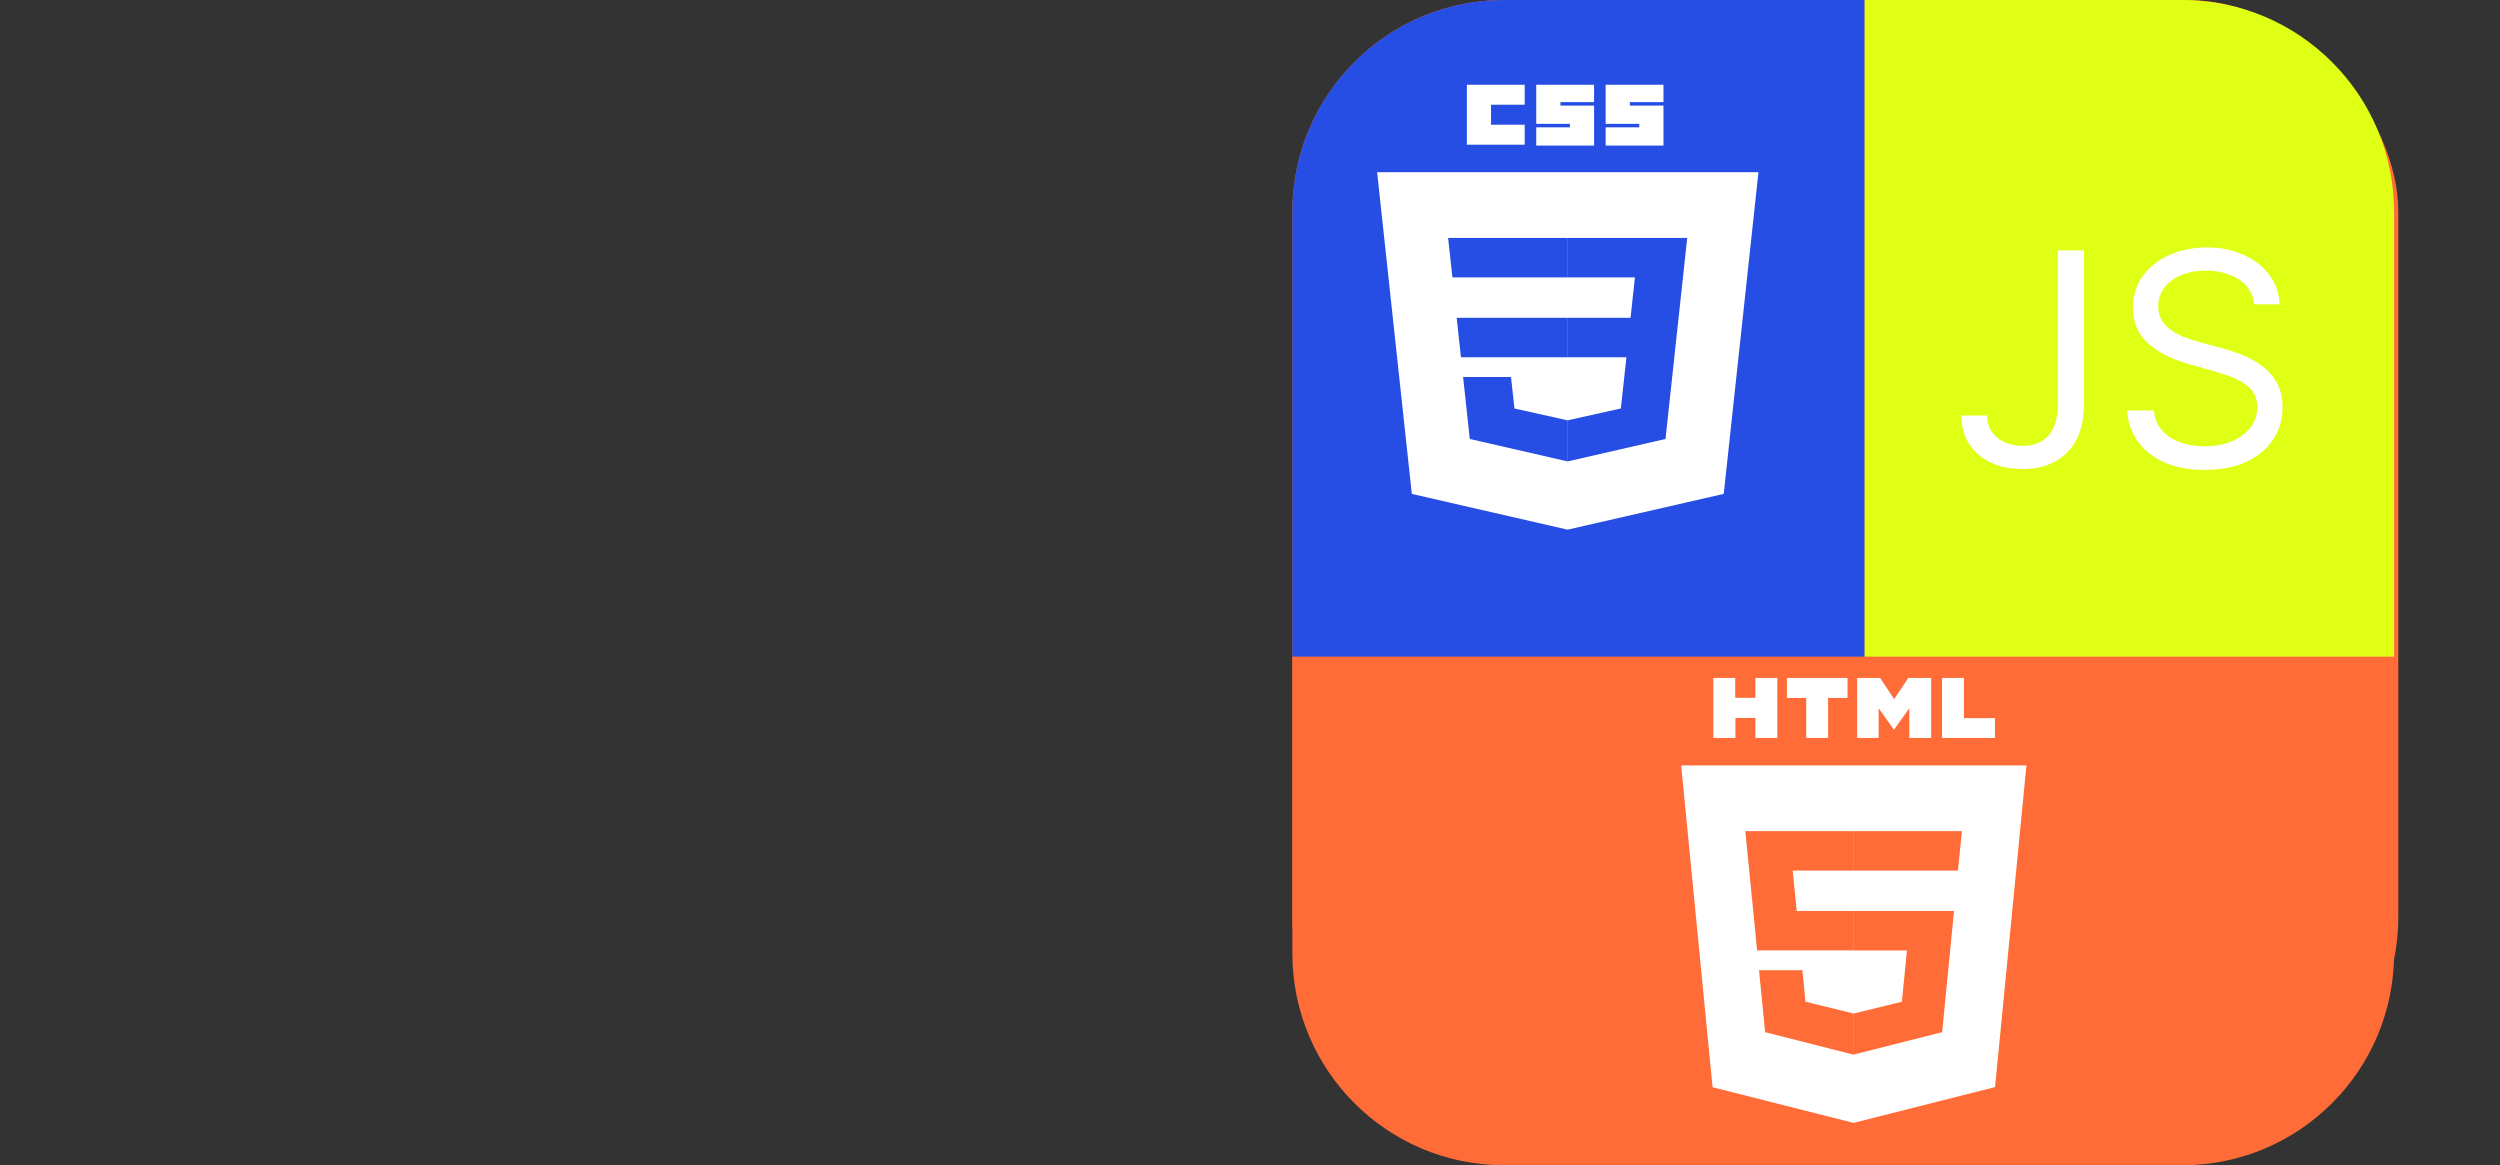 <svg width="118" height="55" viewBox="0 0 118 55" fill="none" xmlns="http://www.w3.org/2000/svg">
<rect x="0" y="0" width="118" height="55" fill="#333333" stroke="none"/>
<rect x="61" width="52.2" height="53.283" rx="10" fill="#FF6C37"/>
<path d="M88 0H103C108.523 0 113 4.477 113 10V31H88V0Z" fill="#DFFF14"/>
<path d="M61 10C61 4.477 65.477 0 71 0H88V31H61V10Z" fill="#264DE4"/>
<path d="M61 31H113V45C113 50.523 108.523 55 103 55H71C65.477 55 61 50.523 61 45V31Z" fill="#FF6C37"/>
<path d="M83 8.127L81.36 23.311L73.989 25L66.638 23.313L65 8.127H83Z" fill="white"/>
<path d="M68.755 15.001L68.957 16.864H74V15.001H68.755Z" fill="#264DE4"/>
<path d="M74 11.231H73.992H68.35L68.554 13.094H74V11.231Z" fill="#264DE4"/>
<path d="M74 21.776V19.838L73.99 19.84L71.481 19.28L71.32 17.795H70.101H69.058L69.374 20.719L73.99 21.779L74 21.776Z" fill="#264DE4"/>
<path d="M69.236 4H71.965V4.943H70.377V5.887H71.965V6.83H69.236V4Z" fill="white"/>
<path d="M72.511 4H75.24V4.82H73.653V4.984H75.24V6.871H72.511V6.01H74.099V5.846H72.511V4Z" fill="white"/>
<path d="M75.786 4H78.516V4.82H76.928V4.984H78.516V6.871H75.786V6.01H77.374V5.846H75.786V4Z" fill="white"/>
<path d="M76.767 16.864L76.505 19.279L73.992 19.84V21.778L78.612 20.719L78.646 20.405L79.175 15.501L79.23 15.001L79.637 11.231H73.992V13.094H77.168L76.962 15.001H73.992V16.864H76.767Z" fill="#264DE4"/>
<path d="M80.87 32H81.903V32.935H82.855V32H83.888V34.83H82.855V33.887H81.912V34.83H80.87M85.254 32.943H84.342V32H87.204V32.943H86.287V34.83H85.254M87.657 32H88.74L89.405 32.997L90.07 32H91.152V34.83H90.119V33.427L89.396 34.444L88.672 33.427V34.83H87.657M91.664 32H92.698V33.895H94.162V34.83H91.664" fill="white"/>
<path d="M80.834 51.318L79.351 36.126H95.649L94.166 51.31L87.487 53" fill="white"/>
<path d="M87.5 51.708V37.373H94.162L92.891 50.334" fill="white"/>
<path d="M82.379 39.231H87.5V41.093H84.616L84.805 43H87.5V44.858H82.936M83.026 45.794H85.074L85.218 47.282L87.5 47.84V49.784L83.313 48.718" fill="#FF6C37"/>
<path d="M92.603 39.231H87.491V41.093H92.414M92.23 43H87.491V44.862H90.007L89.769 47.282L87.491 47.84V49.776L91.669 48.718" fill="#FF6C37"/>
<path d="M97.131 11.818H98.364V19.097C98.364 19.746 98.244 20.298 98.006 20.752C97.767 21.206 97.431 21.551 96.996 21.786C96.562 22.021 96.05 22.139 95.46 22.139C94.903 22.139 94.408 22.038 93.974 21.836C93.54 21.63 93.198 21.339 92.95 20.961C92.701 20.583 92.577 20.134 92.577 19.614H93.79C93.79 19.902 93.861 20.154 94.004 20.369C94.149 20.581 94.348 20.747 94.6 20.866C94.852 20.986 95.139 21.046 95.46 21.046C95.815 21.046 96.117 20.971 96.365 20.822C96.614 20.673 96.803 20.454 96.932 20.166C97.064 19.874 97.131 19.517 97.131 19.097V11.818ZM106.403 14.364C106.343 13.86 106.101 13.469 105.677 13.19C105.253 12.912 104.732 12.773 104.116 12.773C103.665 12.773 103.271 12.846 102.933 12.992C102.598 13.137 102.336 13.338 102.147 13.593C101.961 13.848 101.869 14.138 101.869 14.463C101.869 14.735 101.933 14.969 102.062 15.164C102.195 15.356 102.364 15.517 102.57 15.646C102.775 15.772 102.991 15.877 103.216 15.96C103.441 16.039 103.648 16.104 103.837 16.153L104.871 16.432C105.137 16.501 105.432 16.598 105.756 16.72C106.085 16.843 106.398 17.01 106.696 17.222C106.998 17.431 107.246 17.7 107.442 18.028C107.637 18.356 107.735 18.759 107.735 19.236C107.735 19.786 107.591 20.283 107.303 20.727C107.018 21.171 106.6 21.524 106.05 21.786C105.503 22.048 104.838 22.179 104.056 22.179C103.327 22.179 102.696 22.061 102.162 21.826C101.632 21.591 101.214 21.262 100.909 20.842C100.607 20.421 100.437 19.932 100.397 19.375H101.67C101.703 19.759 101.832 20.078 102.058 20.329C102.286 20.578 102.575 20.764 102.923 20.886C103.274 21.006 103.652 21.065 104.056 21.065C104.527 21.065 104.949 20.989 105.324 20.837C105.698 20.681 105.995 20.465 106.214 20.19C106.433 19.912 106.542 19.587 106.542 19.216C106.542 18.878 106.447 18.603 106.259 18.391C106.07 18.178 105.821 18.006 105.513 17.874C105.205 17.741 104.871 17.625 104.513 17.526L103.261 17.168C102.465 16.939 101.835 16.613 101.371 16.188C100.907 15.764 100.675 15.209 100.675 14.523C100.675 13.953 100.83 13.456 101.138 13.031C101.449 12.604 101.867 12.272 102.391 12.037C102.918 11.798 103.506 11.679 104.156 11.679C104.812 11.679 105.395 11.797 105.906 12.032C106.416 12.264 106.82 12.582 107.119 12.986C107.42 13.391 107.579 13.85 107.596 14.364H106.403Z" fill="white"/>
</svg>
